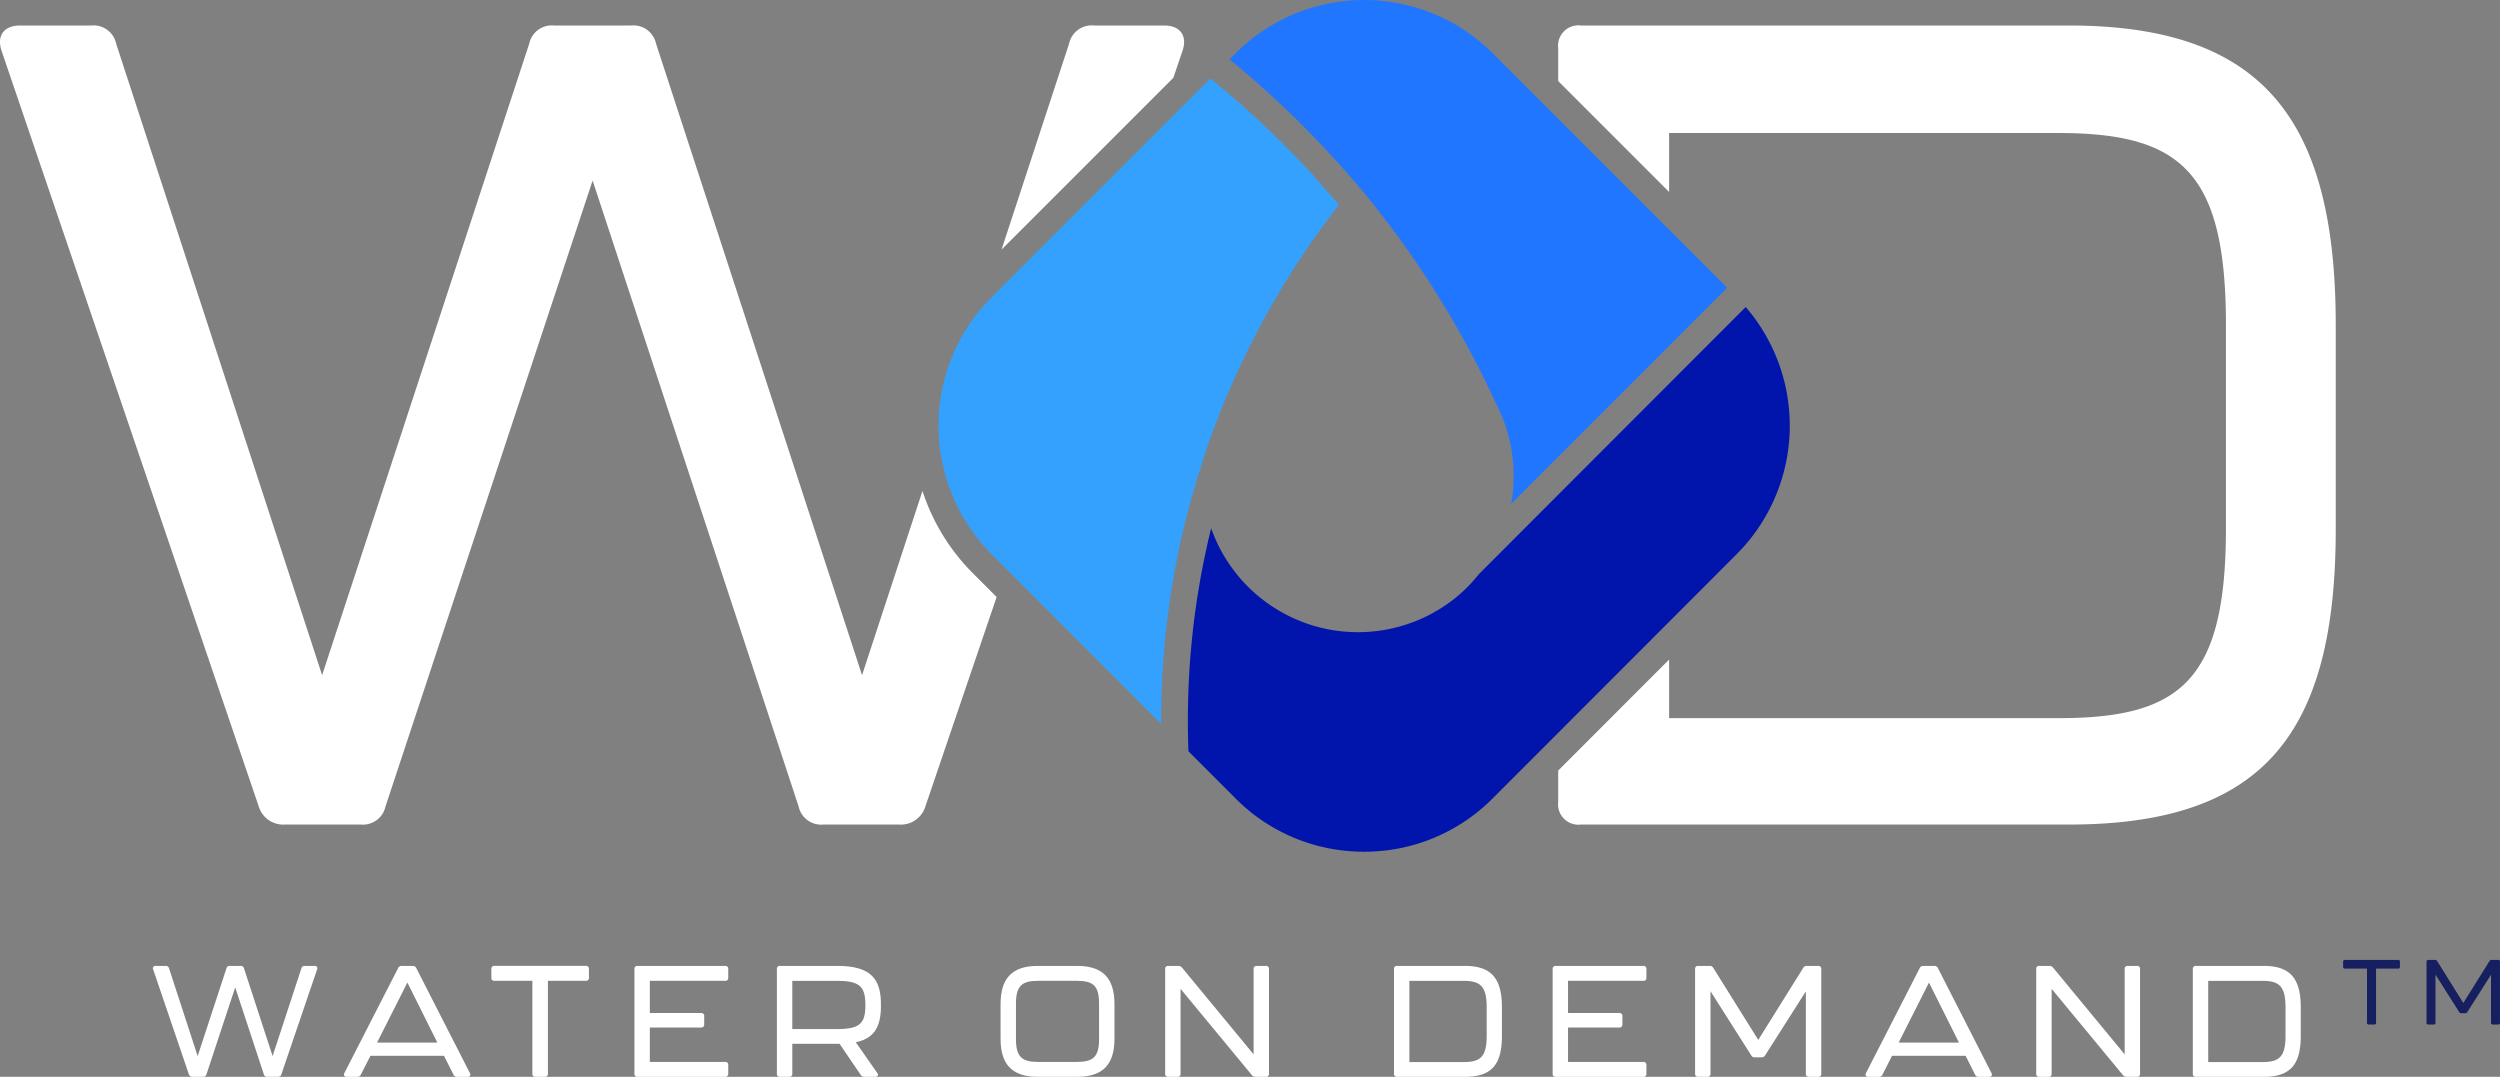 <svg xmlns="http://www.w3.org/2000/svg" xmlns:xlink="http://www.w3.org/1999/xlink" width="388.321" height="167.262" viewBox="0 0 388.321 167.262">
  <rect x="0" y="0" width="388.321" height="167.262" fill="#808080" stroke="none"/>
  <defs>
    <clipPath id="clip-path">
      <rect id="Rettangolo_398" data-name="Rettangolo 398" width="388.321" height="167.262" fill="#fff"/>
    </clipPath>
  </defs>
  <g id="Raggruppa_440" data-name="Raggruppa 440" clip-path="url(#clip-path)">
    <path id="Tracciato_503" data-name="Tracciato 503" d="M26.278,147.558l-5.54-16.279a.379.379,0,0,1,.39-.561h1.539a.5.5,0,0,1,.536.39l4.442,13.618,4.466-13.618a.5.5,0,0,1,.537-.39h1.66a.5.5,0,0,1,.536.39l4.442,13.618,4.466-13.618a.5.5,0,0,1,.538-.39H45.8a.379.379,0,0,1,.39.561l-5.54,16.279a.55.55,0,0,1-.561.39H38.456a.5.5,0,0,1-.536-.39l-4.443-13.5-4.465,13.5a.5.5,0,0,1-.538.39H26.84a.55.55,0,0,1-.561-.39" transform="translate(3.058 19.314)" fill="#fff"/>
    <path id="Tracciato_504" data-name="Tracciato 504" d="M63.547,147.581l-1.463-2.9H50.662l-1.49,2.928a.557.557,0,0,1-.561.342H46.977c-.366,0-.536-.244-.366-.585l8.348-16.3a.556.556,0,0,1,.559-.341h1.709a.559.559,0,0,1,.561.341l8.322,16.3c.171.341,0,.585-.366.585H64.109a.581.581,0,0,1-.562-.367m-2.489-4.953L56.4,133.305l-4.71,9.323Z" transform="translate(6.877 19.314)" fill="#fff"/>
    <path id="Tracciato_505" data-name="Tracciato 505" d="M72.867,147.46V133.036H66.986a.438.438,0,0,1-.488-.488v-1.343a.438.438,0,0,1,.488-.488H81.165a.438.438,0,0,1,.488.488v1.343a.438.438,0,0,1-.488.488H75.283V147.46a.438.438,0,0,1-.488.488H73.356a.439.439,0,0,1-.489-.488" transform="translate(9.825 19.314)" fill="#fff"/>
    <path id="Tracciato_506" data-name="Tracciato 506" d="M85.861,147.46V131.206a.438.438,0,0,1,.489-.488H99.944a.437.437,0,0,1,.487.488v1.343a.437.437,0,0,1-.487.488H88.253v5h7.956a.437.437,0,0,1,.488.488V139.8a.438.438,0,0,1-.488.488H88.253v5.345H99.944a.437.437,0,0,1,.487.488v1.343a.438.438,0,0,1-.487.488H86.35a.439.439,0,0,1-.489-.488" transform="translate(12.686 19.314)" fill="#fff"/>
    <path id="Tracciato_507" data-name="Tracciato 507" d="M117.391,142.579l3.345,4.784c.22.316.073.585-.318.585h-1.683a.664.664,0,0,1-.588-.318l-3.27-4.807h-7.346v4.637a.439.439,0,0,1-.488.488h-1.415a.439.439,0,0,1-.489-.488V131.206a.438.438,0,0,1,.489-.488h8.833c5.127,0,6.835,1.88,6.835,5.955v.293c0,3.124-.977,5-3.906,5.614m1.49-5.882c0-3-1.124-3.66-4.565-3.66h-6.784v7.491h6.784c3.418,0,4.565-.634,4.565-3.588Z" transform="translate(15.535 19.314)" fill="#fff"/>
    <path id="Tracciato_508" data-name="Tracciato 508" d="M135.409,142.019v-5.345c0-3.808,1.585-5.956,5.784-5.956h6.124c4.2,0,5.786,2.147,5.786,5.956v5.345c0,3.782-1.587,5.929-5.786,5.929h-6.124c-4.2,0-5.784-2.147-5.784-5.929m11.908,3.611c2.464,0,3.393-.78,3.393-3.539V136.6c0-2.782-.9-3.563-3.393-3.563h-6.124c-2.465,0-3.393.78-3.393,3.563v5.492c0,2.758.952,3.539,3.393,3.539Z" transform="translate(20.007 19.314)" fill="#fff"/>
    <path id="Tracciato_509" data-name="Tracciato 509" d="M157.685,147.46V131.206a.438.438,0,0,1,.489-.488h1.537a.742.742,0,0,1,.611.293l11.1,13.447V131.206a.438.438,0,0,1,.488-.488h1.415a.438.438,0,0,1,.488.488V147.46a.438.438,0,0,1-.488.488h-1.586a.739.739,0,0,1-.609-.293l-11.056-13.375v13.18a.438.438,0,0,1-.487.488h-1.416a.439.439,0,0,1-.489-.488" transform="translate(23.299 19.314)" fill="#fff"/>
    <path id="Tracciato_510" data-name="Tracciato 510" d="M188.653,147.46V131.206a.439.439,0,0,1,.489-.488H199.66c4.173,0,5.759,2,5.759,6.469v4.391c0,4.442-1.586,6.37-5.759,6.37H189.142a.438.438,0,0,1-.489-.488m10.787-1.805c2.636,0,3.613-.806,3.613-4.1v-4.367c0-3.3-.952-4.15-3.613-4.15h-8.395v12.618Z" transform="translate(27.874 19.314)" fill="#fff"/>
    <path id="Tracciato_511" data-name="Tracciato 511" d="M210.122,147.46V131.206a.438.438,0,0,1,.489-.488H224.2a.437.437,0,0,1,.487.488v1.343a.437.437,0,0,1-.487.488H212.514v5h7.956a.437.437,0,0,1,.488.488V139.8a.438.438,0,0,1-.488.488h-7.956v5.345H224.2a.437.437,0,0,1,.487.488v1.343a.438.438,0,0,1-.487.488H210.611a.439.439,0,0,1-.489-.488" transform="translate(31.046 19.314)" fill="#fff"/>
    <path id="Tracciato_512" data-name="Tracciato 512" d="M229.4,147.46V131.206a.438.438,0,0,1,.489-.488h1.757a.6.6,0,0,1,.585.318l6.981,11.177,6.978-11.177a.6.6,0,0,1,.588-.318h1.731a.439.439,0,0,1,.49.488V147.46a.44.44,0,0,1-.49.488h-1.415a.439.439,0,0,1-.488-.488V134.672l-6.322,9.932a.611.611,0,0,1-.584.318h-1a.591.591,0,0,1-.585-.318l-6.322-9.957V147.46a.438.438,0,0,1-.487.488H229.89a.439.439,0,0,1-.489-.488" transform="translate(33.895 19.314)" fill="#fff"/>
    <path id="Tracciato_513" data-name="Tracciato 513" d="M269.471,147.581l-1.463-2.9H256.586l-1.49,2.928a.557.557,0,0,1-.561.342H252.9c-.366,0-.536-.244-.366-.585l8.348-16.3a.556.556,0,0,1,.559-.341h1.709a.559.559,0,0,1,.561.341l8.322,16.3c.171.341,0,.585-.366.585h-1.634a.581.581,0,0,1-.562-.367m-2.489-4.953-4.661-9.323-4.71,9.323Z" transform="translate(37.303 19.314)" fill="#fff"/>
    <path id="Tracciato_514" data-name="Tracciato 514" d="M275.568,147.46V131.206a.438.438,0,0,1,.489-.488h1.537a.742.742,0,0,1,.611.293l11.1,13.447V131.206a.438.438,0,0,1,.488-.488h1.415a.438.438,0,0,1,.488.488V147.46a.438.438,0,0,1-.488.488h-1.586a.739.739,0,0,1-.609-.293L277.96,134.281v13.18a.438.438,0,0,1-.487.488h-1.416a.439.439,0,0,1-.489-.488" transform="translate(40.716 19.314)" fill="#fff"/>
    <path id="Tracciato_515" data-name="Tracciato 515" d="M296.76,147.46V131.206a.439.439,0,0,1,.489-.488h10.518c4.173,0,5.759,2,5.759,6.469v4.391c0,4.442-1.586,6.37-5.759,6.37H297.249a.438.438,0,0,1-.489-.488m10.787-1.805c2.636,0,3.613-.806,3.613-4.1v-4.367c0-3.3-.952-4.15-3.613-4.15h-8.395v12.618Z" transform="translate(43.848 19.314)" fill="#fff"/>
    <path id="Tracciato_516" data-name="Tracciato 516" d="M320.808,139.659v-8.4h-3.425a.255.255,0,0,1-.283-.285v-.782a.255.255,0,0,1,.283-.285h8.257a.256.256,0,0,1,.285.285v.782a.256.256,0,0,1-.285.285h-3.425v8.4a.255.255,0,0,1-.284.285h-.839a.255.255,0,0,1-.285-.285" transform="translate(46.853 19.195)" fill="#161f60"/>
    <path id="Tracciato_517" data-name="Tracciato 517" d="M328.389,139.659v-9.466a.255.255,0,0,1,.285-.285H329.7a.347.347,0,0,1,.342.186L334.1,136.6l4.063-6.509a.345.345,0,0,1,.341-.186h1.009a.256.256,0,0,1,.285.285v9.466a.256.256,0,0,1-.285.285h-.823a.255.255,0,0,1-.285-.285v-7.447L334.727,138a.36.36,0,0,1-.341.185H333.8a.349.349,0,0,1-.342-.185l-3.68-5.8v7.462a.256.256,0,0,1-.285.285h-.823a.255.255,0,0,1-.285-.285" transform="translate(48.521 19.195)" fill="#161f60"/>
    <path id="Tracciato_518" data-name="Tracciato 518" d="M154.806,92.224l-11.07,32.529a3.961,3.961,0,0,1-4.044,2.812H127.913a3.589,3.589,0,0,1-3.867-2.812L92.051,27.535,59.879,124.753a3.589,3.589,0,0,1-3.868,2.812H44.233a3.961,3.961,0,0,1-4.044-2.812L.283,7.495C-.6,5.033.635,3.451,3.1,3.451H14.172a3.589,3.589,0,0,1,3.867,2.813l31.995,98.1,32.172-98.1a3.588,3.588,0,0,1,3.868-2.813H98.027A3.588,3.588,0,0,1,101.9,6.264l32,98.1,9.385-28.616a32.1,32.1,0,0,0,7.8,12.75Zm27.447-80.648,1.389-4.081c.879-2.462-.351-4.044-2.813-4.044h-10.9a3.589,3.589,0,0,0-3.868,2.813L155.569,38.259ZM321.318,3.451H245.549a3.156,3.156,0,0,0-3.516,3.516v5.114l17.228,17.227V20.152h60.475c19.162,0,26.018,6.153,26.018,29.885V81.506c0,23.733-7.032,29.533-26.018,29.533H259.262v-9.1l-17.228,17.242v4.871a3.156,3.156,0,0,0,3.516,3.516h75.769c30.062,0,41.489-13.887,41.489-45.884V50.037c0-32.17-11.427-46.586-41.489-46.586" transform="translate(0 0.51)" fill="#fff"/>
    <path id="Tracciato_519" data-name="Tracciato 519" d="M187.415,28.185c.6.683,1.205,1.364,1.792,2.058a131.767,131.767,0,0,0-21.028,39.308l-.108.456v0a128.242,128.242,0,0,0-6.463,40.892l-26.362-26.4a28.258,28.258,0,0,1,.014-39.9l33.984-33.983q1.567,1.279,3.1,2.6c.619.534,1.253,1.051,1.864,1.6q2.6,2.316,5.091,4.747c.127.124.263.24.389.365q2.667,2.619,5.189,5.366c.541.585,1.051,1.194,1.582,1.787.324.363.637.733.957,1.1" transform="translate(18.766 1.569)" fill="#33a1fd"/>
    <path id="Tracciato_520" data-name="Tracciato 520" d="M243.7,44.7,207.262,8.266a28.223,28.223,0,0,0-39.914,0l-.953.953a155.892,155.892,0,0,1,21.281,21.209,150.739,150.739,0,0,1,21.166,34.582,24.25,24.25,0,0,1,1.3,13.251Z" transform="translate(24.586)" fill="#2176ff"/>
    <path id="Tracciato_521" data-name="Tracciato 521" d="M160.853,110.569l7.318,7.32a28.044,28.044,0,0,0,19.956,8.267h.007a28.042,28.042,0,0,0,19.961-8.275l37.913-37.945a28.266,28.266,0,0,0,1.4-38.388l-41.456,41.5a23.611,23.611,0,0,1-4.151,4.087,24.179,24.179,0,0,1-37.428-11.223,124.89,124.89,0,0,0-3.524,34.66" transform="translate(23.753 6.139)" fill="#0114ac"/>
  </g>
</svg>

